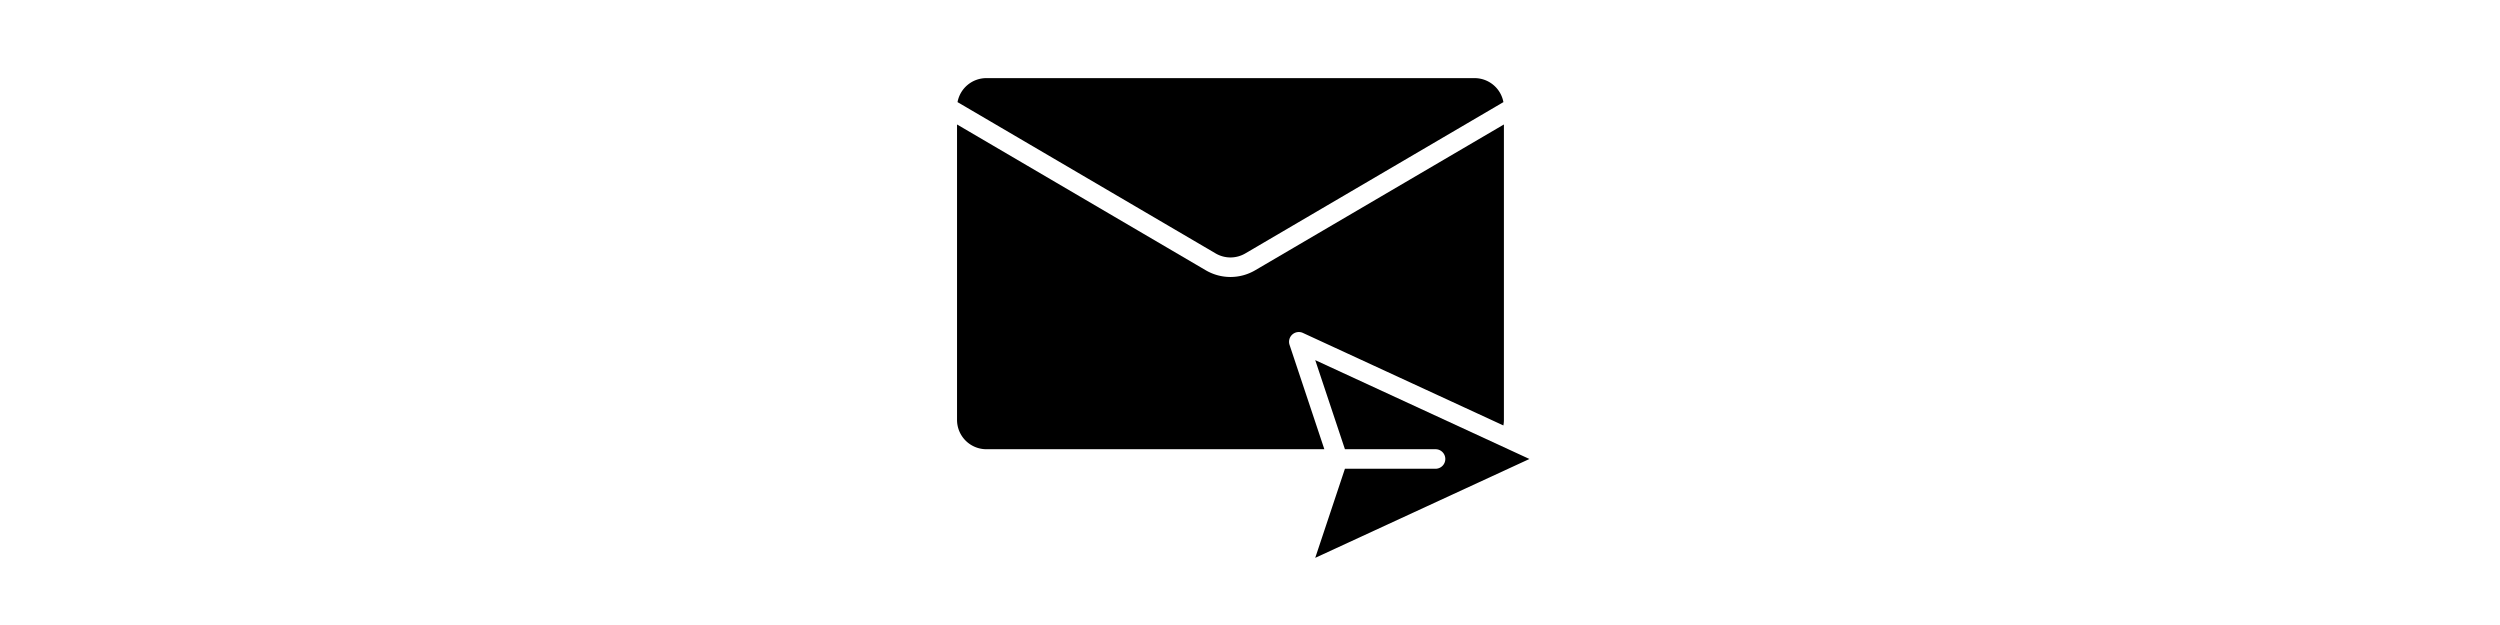<svg height="50" viewBox="0 0 512 512" width="200">
    <path d="m252.137 207.612 211.463-123.96a24.035 24.035 0 0 0 -23.6-19.652h-400a24.035 24.035 0 0 0 -23.6 19.652l211.461 123.96a24.021 24.021 0 0 0 24.276 0z" />
    <path d="m288.41 282.53a8 8 0 0 1 10.943-9.794l164.218 75.793a24.18 24.18 0 0 0 .429-4.529v-242.037l-203.771 119.452a40.039 40.039 0 0 1 -40.458 0l-203.771-119.452v242.037a24.028 24.028 0 0 0 24 24h276.9z" />
    <path d="m333.767 368h74.233a8 8 0 0 1 0 16h-74.233l-24.33 72.987 175.472-80.987-175.472-80.987z" />
</svg>